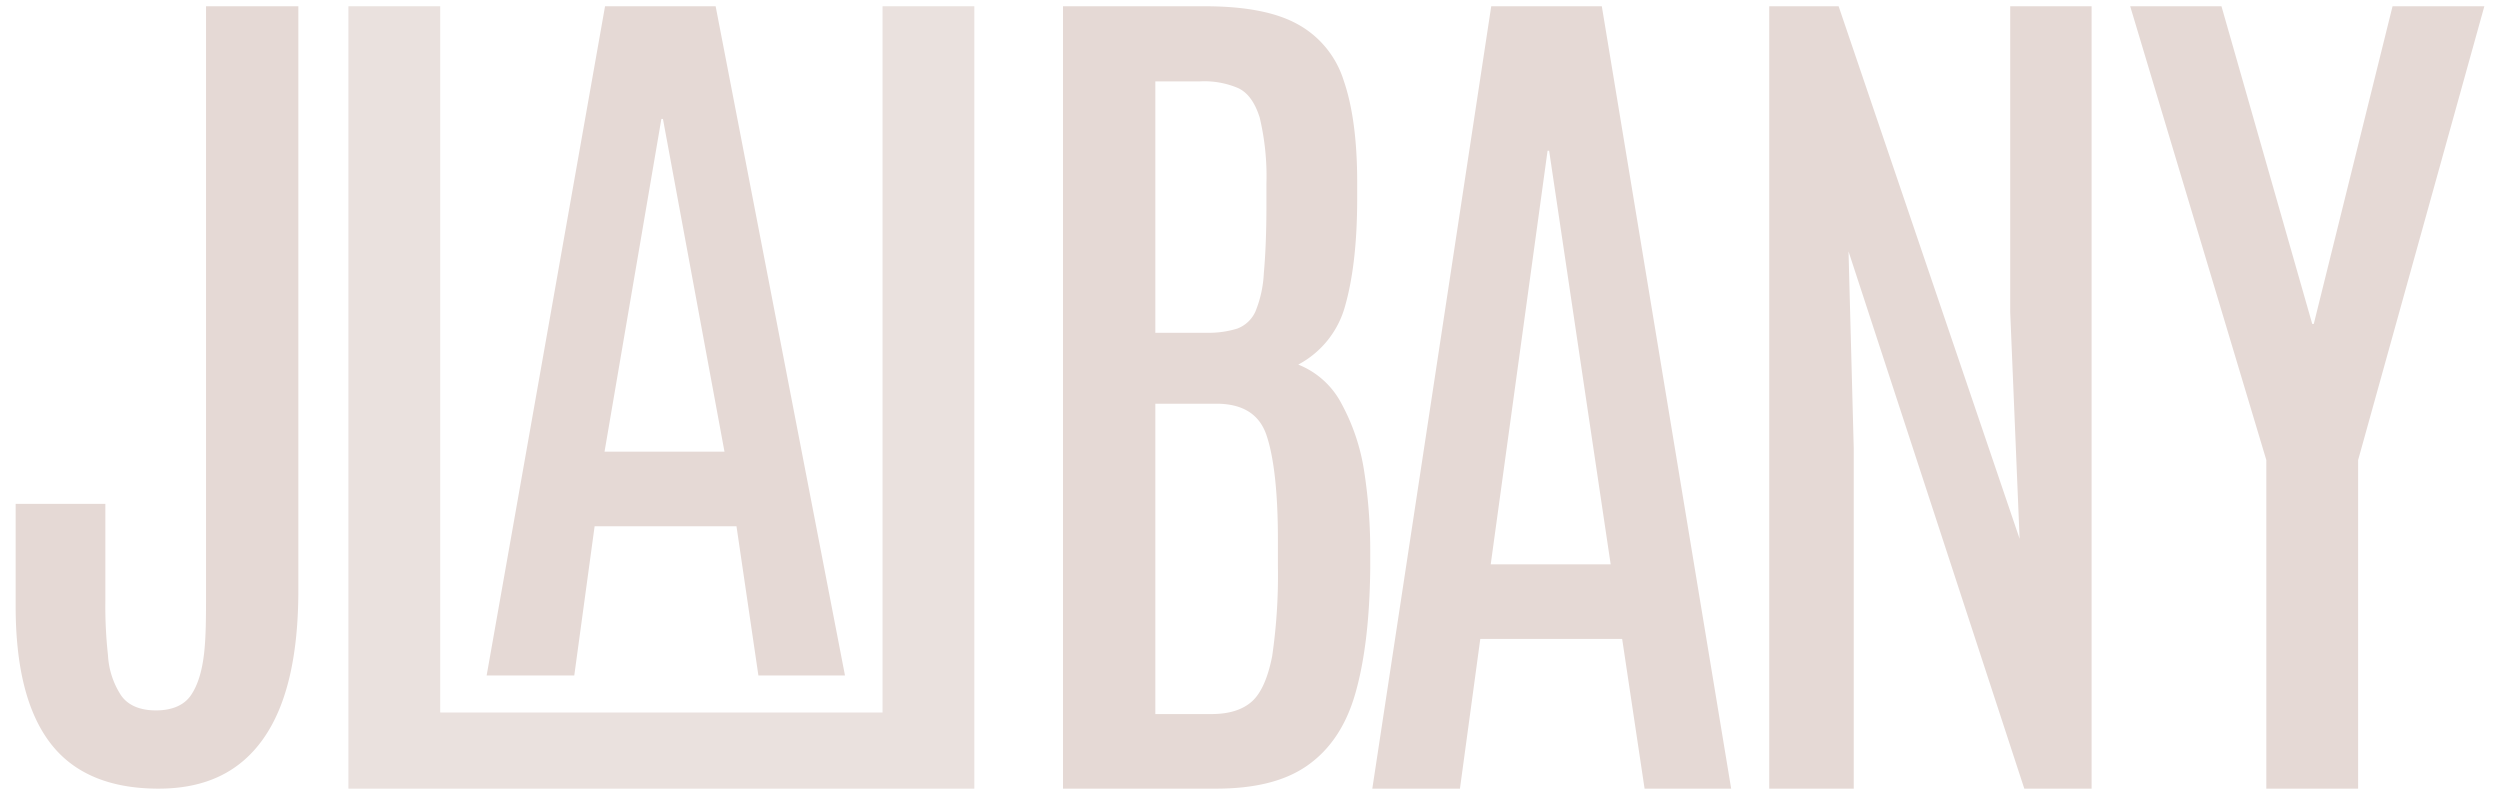 <svg id="a425be52-1667-4dbf-ad78-e5bd72eeac54" data-name="Layer 1" xmlns="http://www.w3.org/2000/svg" viewBox="0 0 479.3 152">
  <defs>
    <style>
      .a2a43b7f-4287-479c-aa6a-3671ba549f1c, .bdde8e47-73dc-47e0-a960-901e5fe348dd {
        fill: #e5d9d5;
      }

      .bdde8e47-73dc-47e0-a960-901e5fe348dd {
        opacity: 0.8;
      }
    </style>
  </defs>
  <g>
    <path class="a2a43b7f-4287-479c-aa6a-3671ba549f1c" d="M30.4,151.2c-9.5,0-16.4-3-20.8-8.8S3,127.9,3,116.2V96.6H20.2v18.5a86,86,0,0,0,.5,10.5,15.6,15.6,0,0,0,2.5,7.7c1.3,1.9,3.6,2.9,6.7,2.9s5.4-1,6.7-2.9,2.1-4.5,2.5-7.8.4-7.3.4-11.8V1.2H57.2V113.1c0,12.6-2.2,22.1-6.7,28.5S39.4,151.2,30.4,151.2Z"/>
    <polygon class="bdde8e47-73dc-47e0-a960-901e5fe348dd" points="186.8 1.2 186.8 151.2 66.8 151.2 66.8 1.2 84.4 1.2 84.4 136.6 169.2 136.6 169.2 1.2 186.8 1.2"/>
    <path class="a2a43b7f-4287-479c-aa6a-3671ba549f1c" d="M93.3,129.5,116,1.2h21.2L162,129.5H145.4l-4.2-28.6H114l-3.9,28.6Zm22.6-42.9h23L127.1,22.8h-.3Z"/>
    <path class="a2a43b7f-4287-479c-aa6a-3671ba549f1c" d="M203.8,151.2V1.2h27.1c7.7,0,13.6,1.1,17.8,3.4a18.6,18.6,0,0,1,8.9,10.8c1.7,4.9,2.6,11.4,2.6,19.5v3.2c0,8.4-.8,15.2-2.3,20.5a18.1,18.1,0,0,1-9,11.3,16,16,0,0,1,8.3,7.5,39.5,39.5,0,0,1,4.3,12.7,98.8,98.8,0,0,1,1.2,15.9v3.1c-.1,9.8-1.1,17.8-2.9,24s-4.9,10.7-9.2,13.7-10.1,4.4-17.5,4.4Zm17.7-87.4h9.9a18.4,18.4,0,0,0,5.8-.8,6.2,6.2,0,0,0,3.5-3.3,22.1,22.1,0,0,0,1.6-7.3c.3-3.3.5-7.6.5-13.1V35.2a48.7,48.7,0,0,0-1.3-12.7c-.9-2.8-2.2-4.7-4.1-5.6a16.5,16.5,0,0,0-7.3-1.3h-8.6Zm0,73.1h10.8c3.3,0,5.9-.8,7.7-2.4s3.1-4.6,3.9-8.7a106.9,106.9,0,0,0,1.1-17.2v-5.2c0-9.2-.8-15.9-2.2-20s-4.7-6-9.6-6H221.5Z"/>
    <path class="a2a43b7f-4287-479c-aa6a-3671ba549f1c" d="M263.1,151.2l22.8-150h21.2l24.8,150H315.3L311,122.5H283.8l-3.9,28.7Zm22.7-43h23L297,28.9h-.3Z"/>
    <polygon class="a2a43b7f-4287-479c-aa6a-3671ba549f1c" points="339.2 151.2 339.2 1.2 352.5 1.2 387.2 103.3 385.4 59.9 385.4 1.2 401 1.2 401 151.2 388.1 151.2 354.4 48.2 355.4 86 355.4 151.2 339.2 151.2"/>
    <polygon class="a2a43b7f-4287-479c-aa6a-3671ba549f1c" points="434.5 151.2 434.5 88.2 408.4 1.2 425.9 1.2 443.3 62.1 443.6 62.1 458.7 1.2 476.3 1.2 452.1 88.2 452.1 151.2 434.5 151.2"/>
  </g>
</svg>
